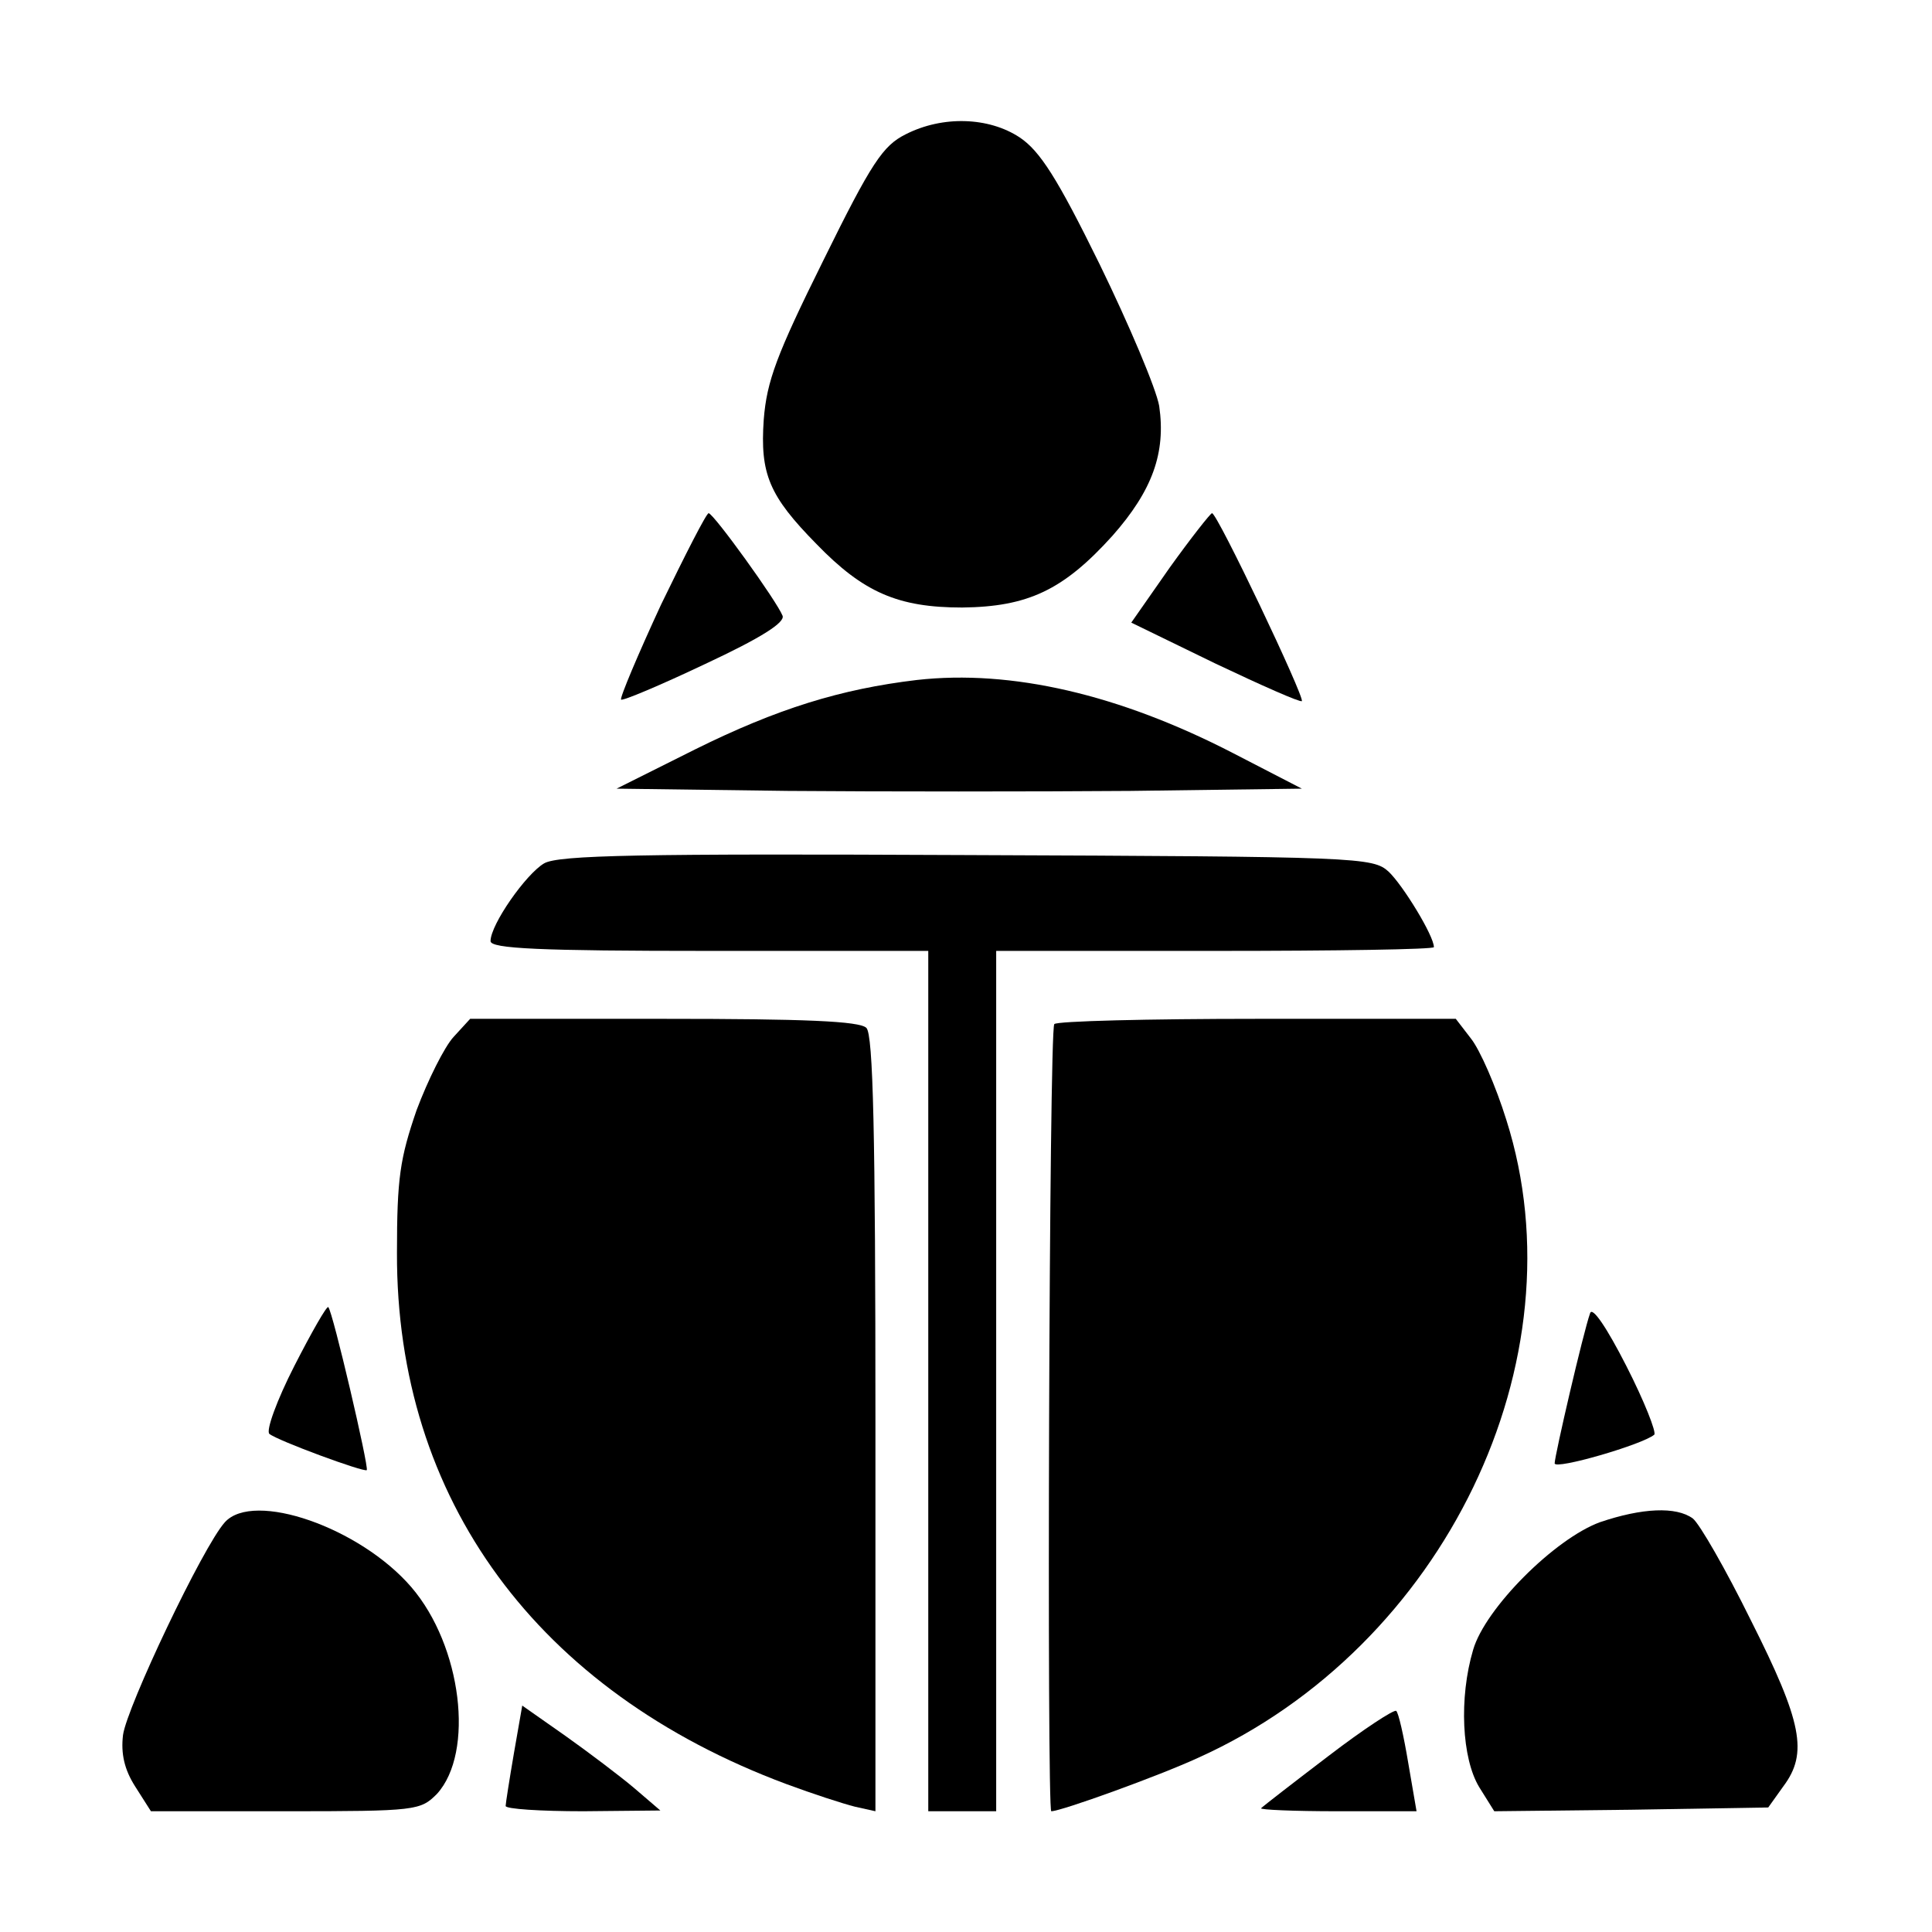 <?xml version="1.0" standalone="no"?>
<!DOCTYPE svg PUBLIC "-//W3C//DTD SVG 20010904//EN"
 "http://www.w3.org/TR/2001/REC-SVG-20010904/DTD/svg10.dtd">
<svg version="1.0" xmlns="http://www.w3.org/2000/svg"
 width="256pt" height="256pt" viewBox="0 0 256 256"
 preserveAspectRatio="xMidYMid meet">

<g transform="translate(0,256) scale(0.1,-0.1)"
fill="#000000" stroke="none">
<path d="M1200 2382 c-30 -15 -45 -37 -109 -167 -62 -125 -75 -160 -79 -211
-5 -72 7 -101 70 -165 62 -64 108 -84 193 -84 87 1 134 23 199 95 53 60 71
110 62 172 -4 23 -40 108 -79 188 -56 114 -79 150 -106 168 -41 27 -102 29
-151 4z"/>
<path d="M876 1759 c-31 -67 -55 -124 -53 -126 2 -2 52 19 111 47 75 35 106
55 103 64 -8 20 -91 135 -98 136 -3 0 -31 -55 -63 -121z"/>
<path d="M1550 1808 l-51 -73 111 -54 c61 -29 113 -52 115 -50 4 5 -112 249
-119 249 -2 0 -28 -33 -56 -72z"/>
<path d="M1215 1659 c-101 -12 -185 -38 -294 -92 l-104 -52 227 -3 c124 -1
328 -1 454 0 l227 3 -91 47 c-151 78 -294 111 -419 97z"/>
<path d="M721 1416 c-24 -14 -71 -81 -71 -103 0 -10 65 -13 290 -13 l290 0 0
-570 0 -570 45 0 45 0 0 570 0 570 290 0 c160 0 290 2 290 5 0 15 -41 82 -60
100 -21 19 -38 20 -559 22 -432 2 -541 0 -560 -11z"/>
<path d="M601 1186 c-12 -13 -34 -57 -49 -97 -22 -64 -26 -90 -26 -189 -1
-327 186 -581 516 -704 35 -13 75 -26 91 -30 l27 -6 0 513 c0 386 -3 516 -12
525 -9 9 -82 12 -268 12 l-257 0 -22 -24z"/>
<path d="M1397 1203 c-7 -6 -10 -1043 -4 -1043 13 0 143 47 195 71 326 147
509 527 408 845 -14 45 -35 93 -47 108 l-20 26 -263 0 c-144 0 -266 -3 -269
-7z"/>
<path d="M390 750 c-23 -45 -38 -86 -33 -90 11 -9 125 -51 129 -48 3 4 -45
210 -51 216 -2 2 -22 -33 -45 -78z"/>
<path d="M2107 820 c-9 -25 -47 -189 -47 -199 0 -9 117 25 132 38 3 3 -13 44
-37 91 -26 51 -45 79 -48 70z"/>
<path d="M298 543 c-29 -32 -130 -245 -135 -282 -3 -25 2 -46 16 -68 l21 -33
178 0 c174 0 179 1 201 23 50 55 33 196 -34 274 -68 79 -209 128 -247 86z"/>
<path d="M2120 543 c-60 -22 -152 -114 -168 -169 -19 -64 -15 -144 8 -182 l20
-32 181 2 182 3 20 28 c33 44 25 85 -43 220 -33 67 -68 128 -77 135 -22 16
-67 14 -123 -5z"/>
<path d="M681 237 c-6 -35 -11 -67 -11 -70 0 -4 46 -7 103 -7 l102 1 -35 30
c-19 16 -60 47 -91 69 l-57 40 -11 -63z"/>
<path d="M1760 233 c-46 -35 -86 -66 -89 -69 -2 -2 43 -4 101 -4 l105 0 -11
64 c-6 36 -13 67 -16 69 -3 2 -43 -24 -90 -60z"/>
</g>
</svg>
